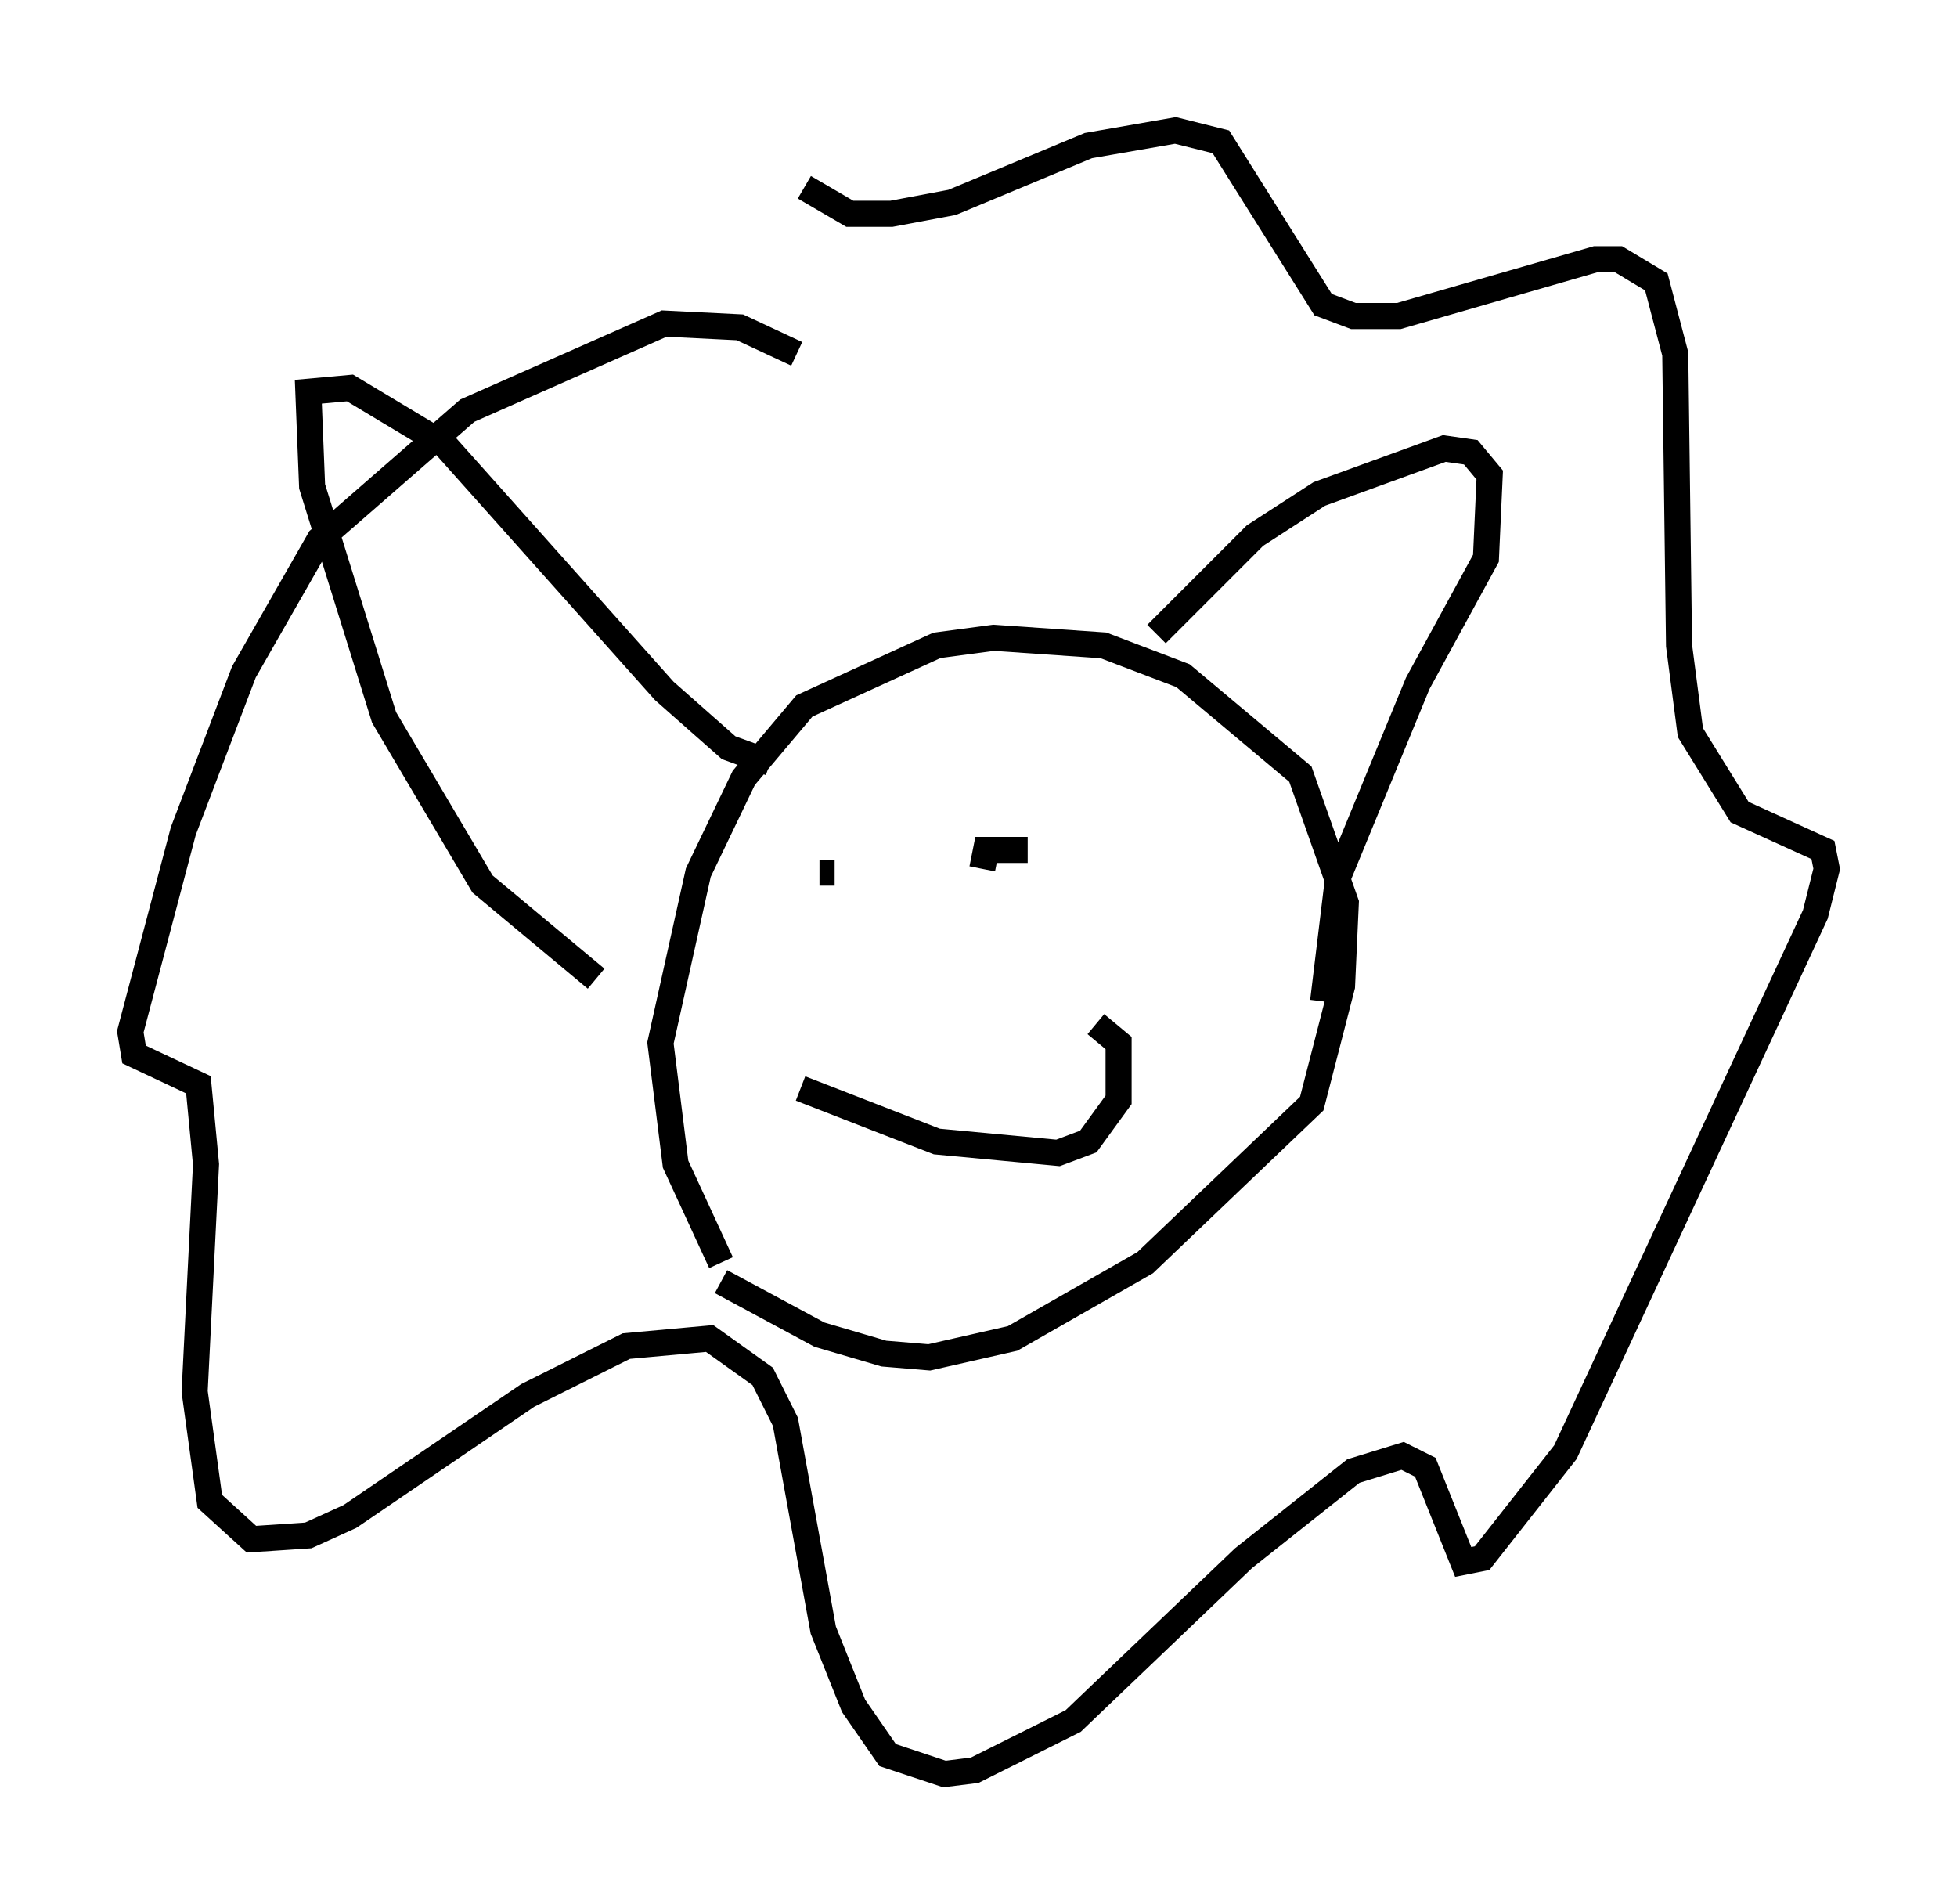 <?xml version="1.0" encoding="utf-8" ?>
<svg baseProfile="full" height="73.039" version="1.1" width="75.072" xmlns="http://www.w3.org/2000/svg" xmlns:ev="http://www.w3.org/2001/xml-events" xmlns:xlink="http://www.w3.org/1999/xlink"><defs /><rect fill="white" height="73.039" width="75.072" x="0" y="0" /><path d="M29.402, 49.011 m-1.743, -0.581 l-1.743, -3.777 -0.581, -4.648 l1.453, -6.536 1.743, -3.631 l2.324, -2.76 5.084, -2.324 l2.179, -0.291 4.212, 0.291 l3.05, 1.162 4.503, 3.777 l1.743, 4.939 -0.145, 3.196 l-1.162, 4.503 -6.391, 6.101 l-5.084, 2.905 -3.196, 0.726 l-1.743, -0.145 -2.469, -0.726 l-3.777, -2.034 m3.777, -15.687 l0.581, 0.0 m8.279, -2.034 l0.0, 0.0 m-9.587, 10.313 l5.229, 2.034 4.648, 0.436 l1.162, -0.436 1.162, -1.598 l0.0, -2.179 -0.872, -0.726 m-4.358, -5.955 l0.145, -0.726 1.598, 0.0 m-8.86, -19.028 l-2.179, -1.017 -2.905, -0.145 l-7.553, 3.341 -5.665, 4.939 l-2.905, 5.084 -2.324, 6.101 l-2.034, 7.698 0.145, 0.872 l2.469, 1.162 0.291, 3.05 l-0.436, 8.715 0.581, 4.212 l1.598, 1.453 2.179, -0.145 l1.598, -0.726 6.827, -4.648 l3.777, -1.888 3.196, -0.291 l2.034, 1.453 0.872, 1.743 l1.453, 7.989 1.162, 2.905 l1.307, 1.888 2.179, 0.726 l1.162, -0.145 3.777, -1.888 l6.536, -6.246 4.212, -3.341 l1.888, -0.581 0.872, 0.436 l1.453, 3.631 0.726, -0.145 l3.196, -4.067 9.587, -20.626 l0.436, -1.743 -0.145, -0.726 l-3.196, -1.453 -1.888, -3.05 l-0.436, -3.341 -0.145, -11.184 l-0.726, -2.76 -1.453, -0.872 l-0.872, 0.0 -7.553, 2.179 l-1.743, 0.0 -1.162, -0.436 l-3.922, -6.246 -1.743, -0.436 l-3.341, 0.581 -5.229, 2.179 l-2.324, 0.436 -1.598, 0.0 l-1.743, -1.017 m-1.307, 22.078 l-1.598, -0.581 -2.469, -2.179 l-8.425, -9.441 -3.631, -2.179 l-1.598, 0.145 0.145, 3.631 l2.76, 8.86 3.777, 6.391 l4.358, 3.631 m21.497, -13.218 l3.777, -3.777 2.469, -1.598 l4.793, -1.743 1.017, 0.145 l0.726, 0.872 -0.145, 3.196 l-2.615, 4.793 -3.05, 7.408 l-0.581, 4.793 " fill="none" stroke="black" stroke-width="1" /></svg>